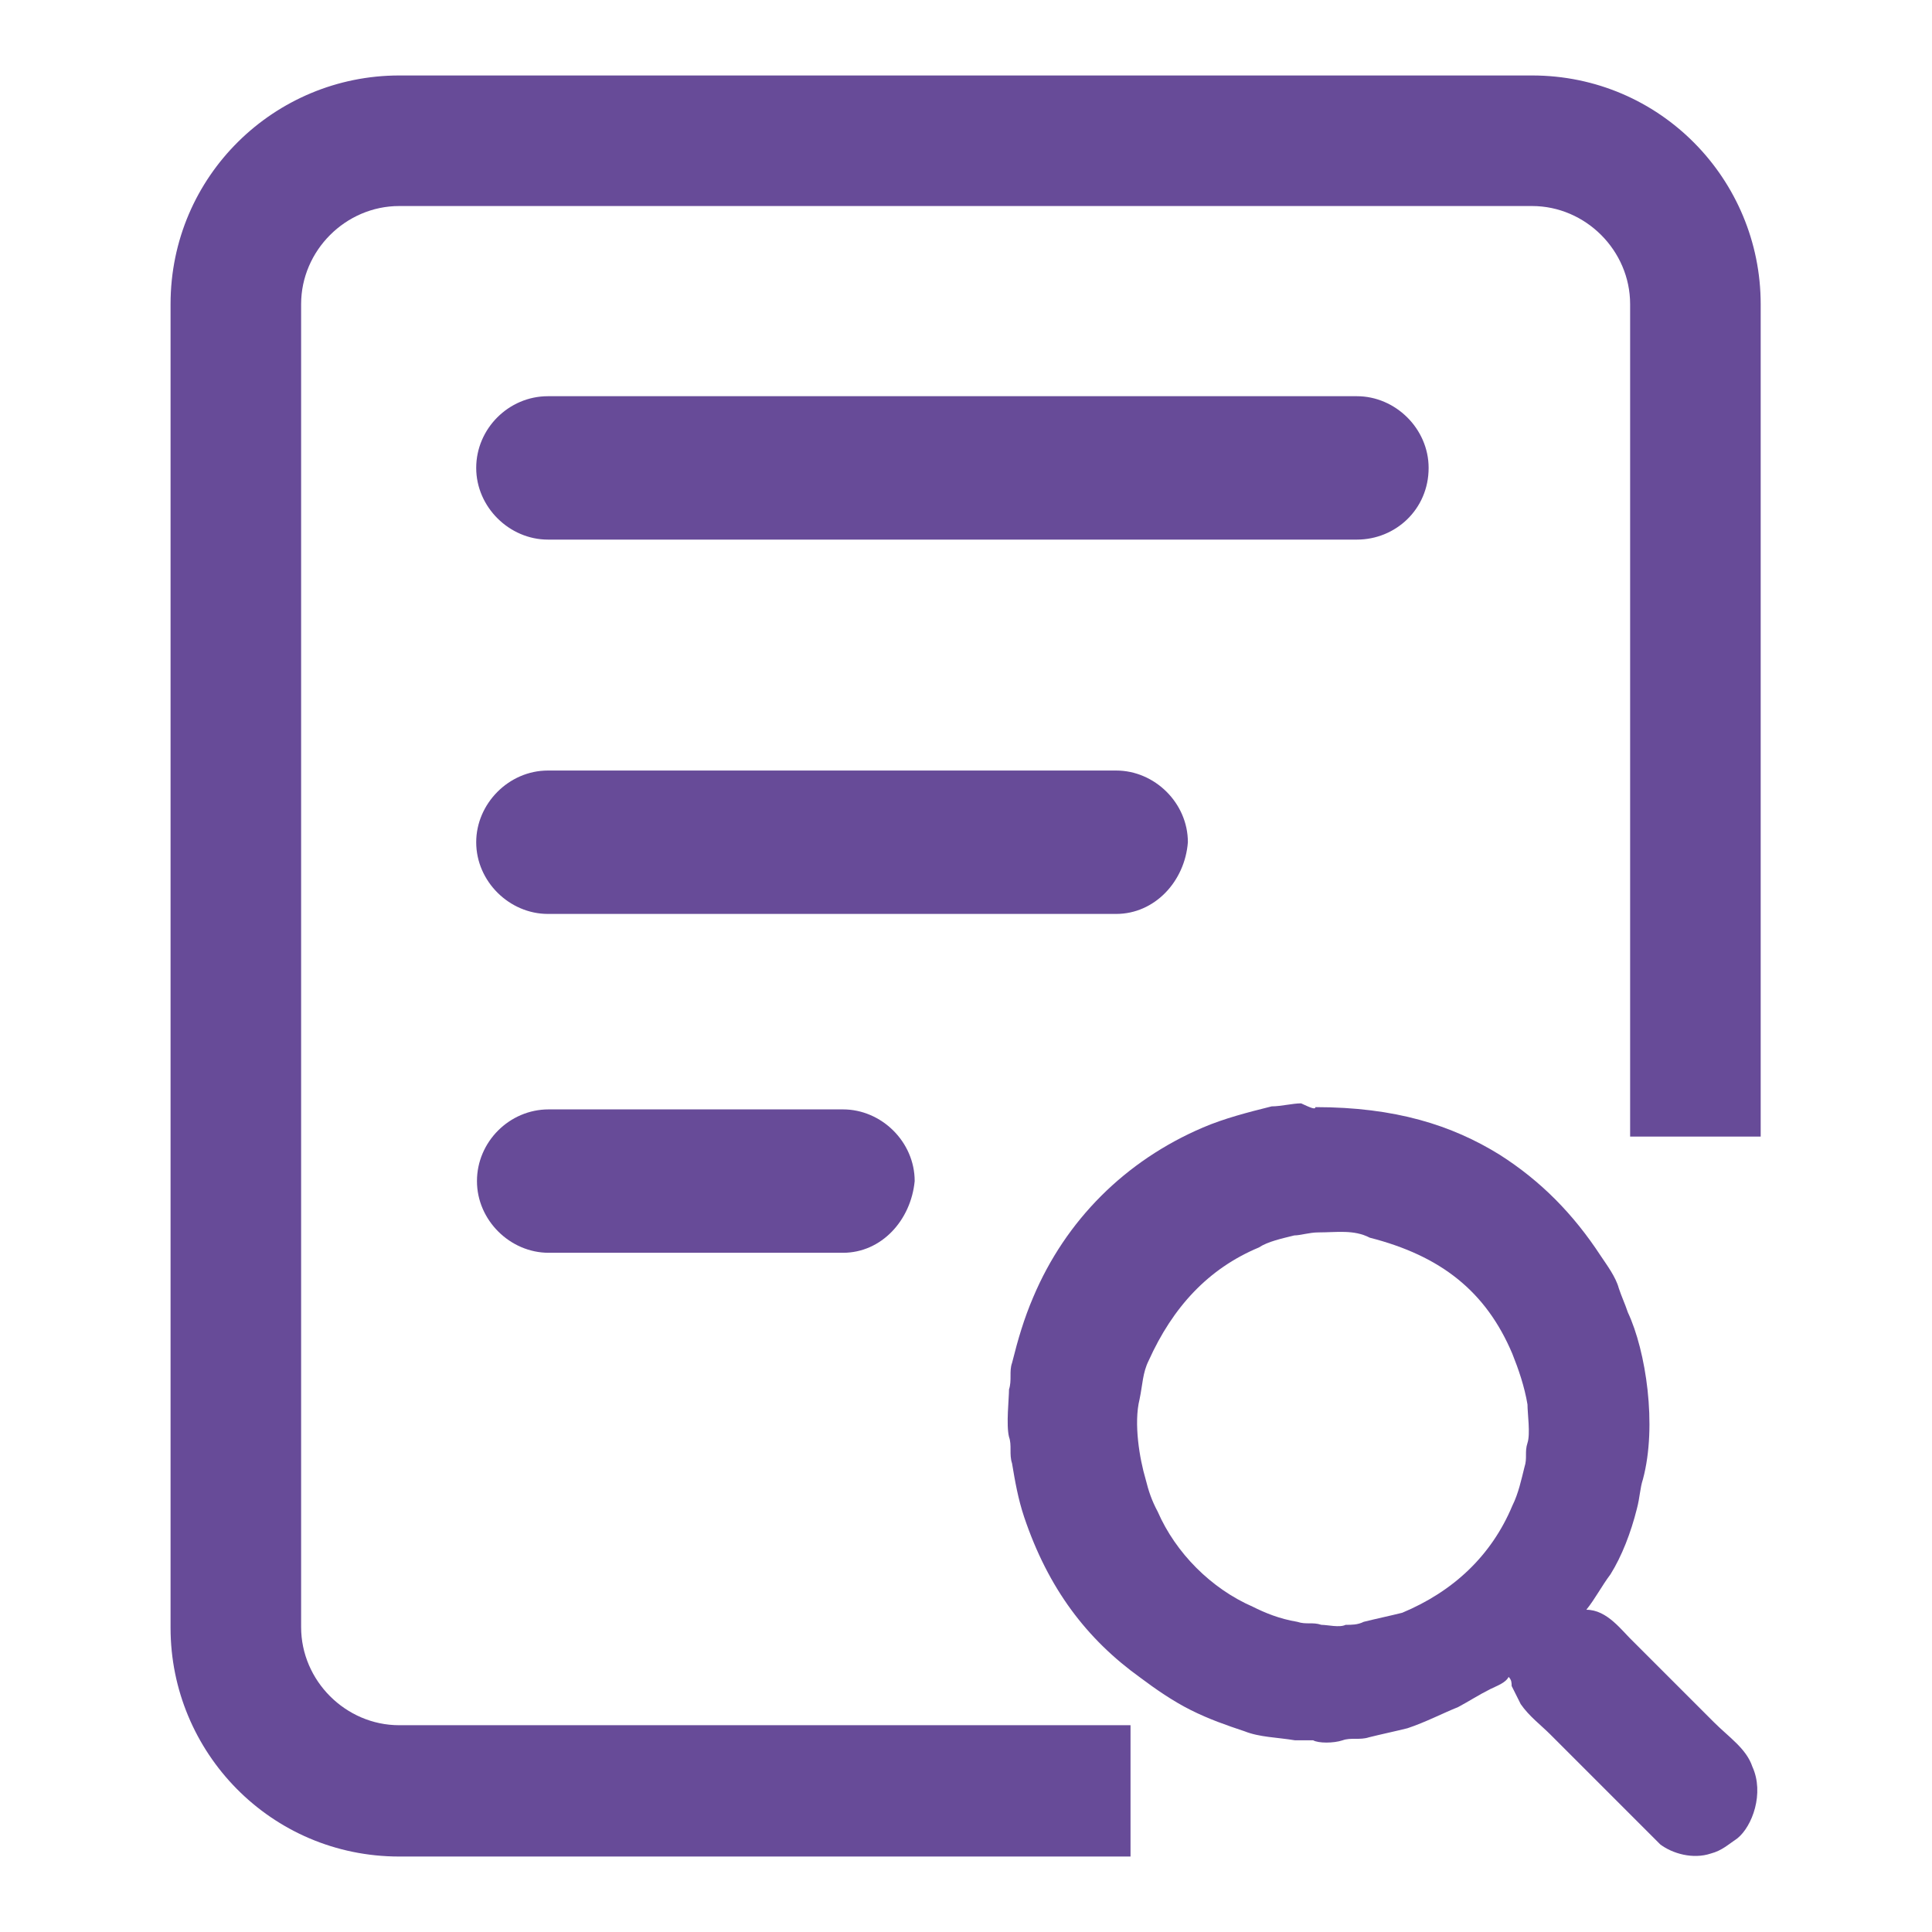 <?xml version="1.0" encoding="utf-8"?>
<!-- Svg Vector Icons : http://www.onlinewebfonts.com/icon -->
<!DOCTYPE svg PUBLIC "-//W3C//DTD SVG 1.1//EN" "http://www.w3.org/Graphics/SVG/1.1/DTD/svg11.dtd">
<svg version="1.1" xmlns="http://www.w3.org/2000/svg" xmlns:xlink="http://www.w3.org/1999/xlink" x="0px" y="0px" viewBox="0 0 256 256" enable-background="new 0 0 256 256" xml:space="preserve">
<g><g><path fill="#674b98" d="M174.3,146.7c10.6,0,18.1,2.4,24.4,6.3c5.5,3.5,9.8,7.9,13.4,13.4c0.8,1.2,2,2.8,2.4,4.3c0.4,1.2,0.8,2,1.2,3.2c2.4,5.1,3.9,15,2,22.1c-0.4,1.2-0.4,2.4-0.8,3.9c-0.8,3.2-2,6.3-3.5,8.7c-1.2,1.6-2,3.2-3.2,4.7c2.8,0,4.7,2.8,6.3,4.3c3.5,3.5,7.1,7.1,10.6,10.6c2,2,4.3,3.5,5.1,5.9c1.6,3.5,0,7.9-2,9.5c-1.2,0.8-2,1.6-3.5,2c-2.4,0.8-5.1,0-6.7-1.2c-0.8-0.8-1.6-1.6-2.4-2.4c-1.6-1.6-2.8-2.8-4.3-4.3c-2.8-2.8-5.1-5.1-7.9-7.9c-1.2-1.2-2.8-2.4-3.9-4c-0.4-0.8-0.8-1.6-1.2-2.4c0-0.4,0-0.8-0.4-1.2c-0.4,0.8-1.6,1.2-2.4,1.6c-1.6,0.8-2.8,1.6-4.3,2.4c-2,0.8-4.3,2-6.7,2.8c-1.6,0.4-3.5,0.8-5.1,1.2c-1.2,0.4-2.4,0-3.5,0.4c-1.2,0.4-3.2,0.4-3.9,0c-0.8,0-1.6,0-2.4,0c-2.4-0.4-4.7-0.4-6.7-1.2c-2.4-0.8-4.7-1.6-7.1-2.8c-2.4-1.2-4.7-2.8-6.7-4.3c-7.1-5.1-12.2-11.8-15.4-21.3c-0.8-2.4-1.2-4.7-1.6-7.1c-0.4-1.2,0-2.4-0.4-3.5c-0.4-1.6,0-5.1,0-6.3c0.4-1.2,0-2.4,0.4-3.5c0.8-3.2,1.6-5.9,2.8-8.7c4.3-10.2,12.2-18.1,22.5-22.5c2.8-1.2,5.9-2,9.1-2.8c1.2,0,2.8-0.4,3.9-0.4C173.5,146.7,174.3,147.1,174.3,146.7L174.3,146.7L174.3,146.7z M174.7,163.3c-1.2,0-2.4,0.4-3.2,0.4c-1.6,0.4-3.5,0.8-4.7,1.6c-6.7,2.8-11.4,7.9-14.6,15c-0.8,1.6-0.8,3.2-1.2,5.1c-0.8,3.2,0,7.9,0.8,10.6c0.4,1.6,0.8,2.8,1.6,4.3c2.4,5.5,7.1,10.2,12.6,12.6c1.6,0.8,3.5,1.6,5.9,2c1.2,0.4,2,0,3.2,0.4c0.8,0,2.4,0.4,3.2,0c0.8,0,1.6,0,2.4-0.4c1.6-0.4,3.5-0.8,5.1-1.2c6.7-2.8,11.8-7.5,14.6-14.2c0.8-1.6,1.2-3.5,1.6-5.1c0.4-1.2,0-2,0.4-3.2c0.4-1.2,0-3.9,0-5.1c-0.4-2.4-1.2-4.7-2-6.7c-3.5-8.3-9.5-13-18.9-15.4C179.4,162.9,177.1,163.3,174.7,163.3L174.7,163.3L174.7,163.3z"/><path fill="#674b98" d="M149.9,246H52.9c-17,0-30.3-13.8-30.3-30.3V40.3c0-17,13.8-30.3,30.3-30.3H203c17,0,30.3,13.8,30.3,30.3v110.3h-17.3V40.3c0-7.1-5.9-13-13-13H52.9c-7.1,0-13,5.9-13,13v175.3c0,7.1,5.9,13,13,13h96.9V246L149.9,246z"/><path fill="#674b98" d="M179.8,71.5H72.6c-5.1,0-9.5-4.3-9.5-9.5s4.3-9.5,9.5-9.5h107.2c5.1,0,9.5,4.3,9.5,9.5C189.3,67.5,184.9,71.5,179.8,71.5z"/><path fill="#674b98" d="M147.9,121.1H72.6c-5.1,0-9.5-4.3-9.5-9.5c0-5.1,4.3-9.5,9.5-9.5h75.3c5.1,0,9.5,4.3,9.5,9.5C157,116.8,153,121.1,147.9,121.1z"/><path fill="#674b98" d="M111.7,166h-39c-5.1,0-9.5-4.3-9.5-9.5s4.3-9.5,9.5-9.5h39c5.1,0,9.5,4.3,9.5,9.5C120.7,161.7,116.8,166,111.7,166z"/></g></g>
</svg>